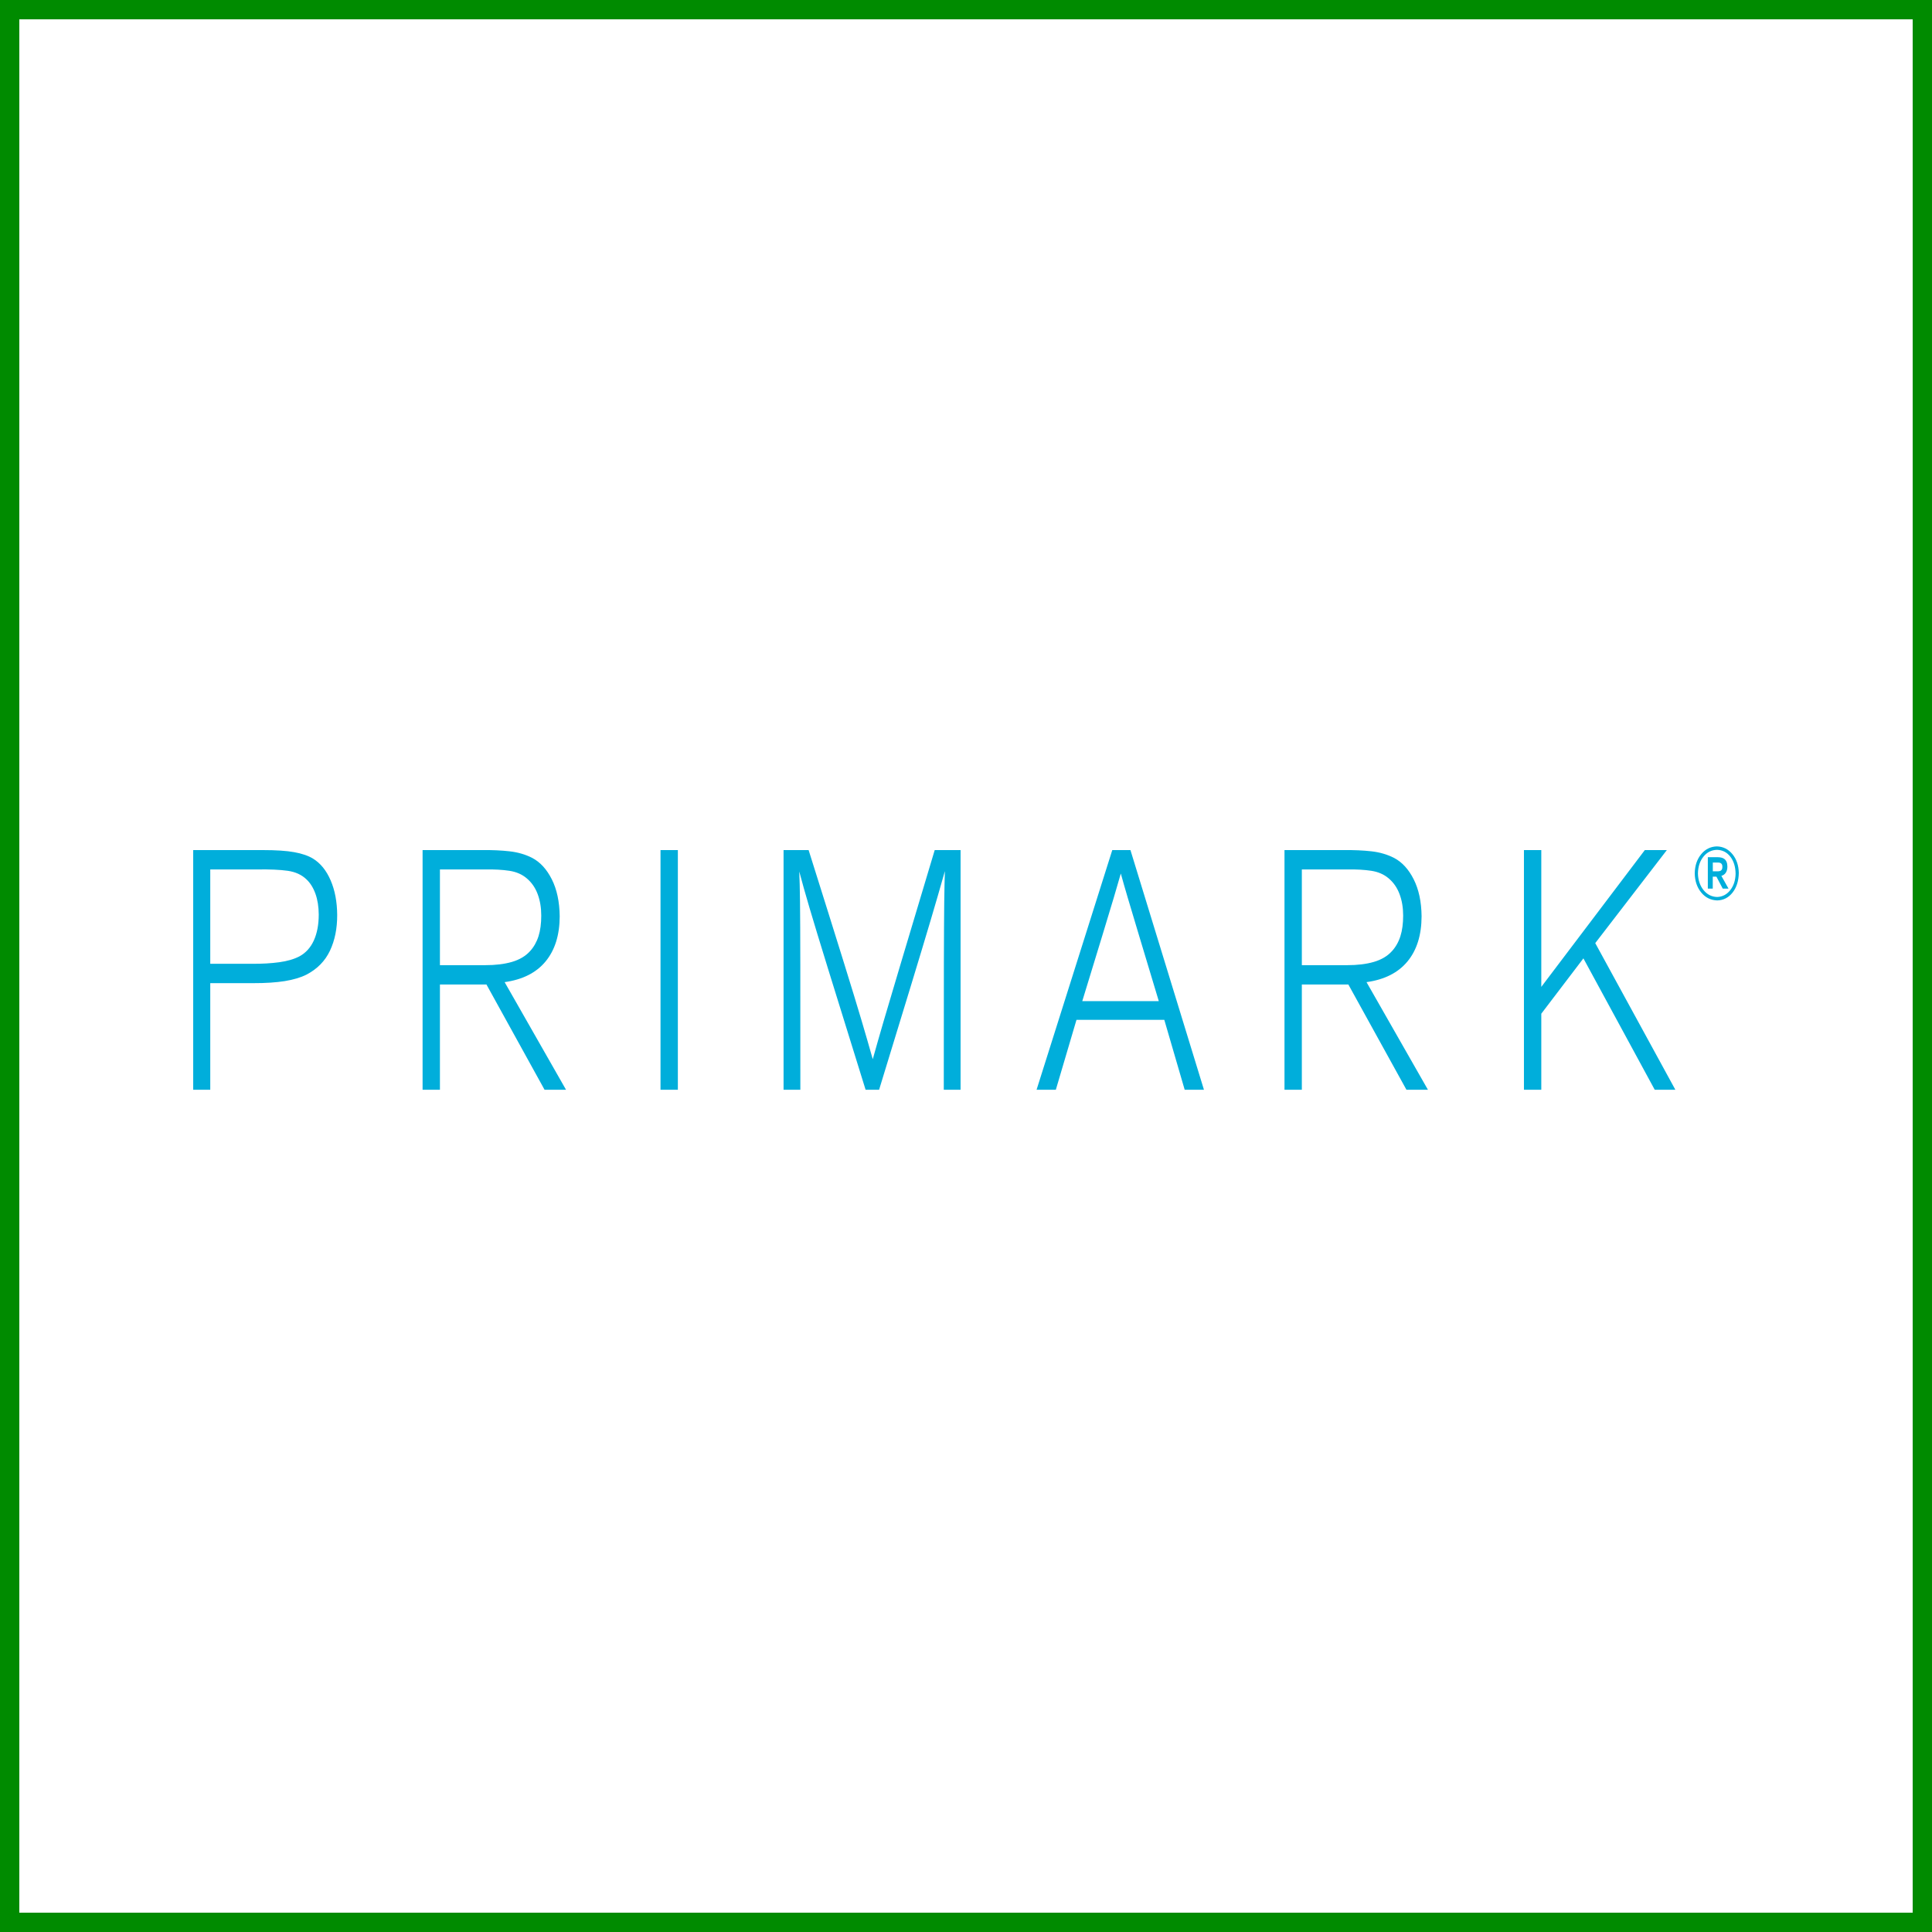 <svg width="100" height="100" viewBox="0 0 100 100" fill="none" xmlns="http://www.w3.org/2000/svg">
<rect x="0" y="0" width="100" height="100" fill="#333333" stroke="none"/>
<rect x="0.5" y="0.5" width="99" height="99" fill="white" stroke="#008B00"/>
<path d="M10.883 56.405V50.888H13.106C13.751 50.889 14.296 50.853 14.743 50.781C15.19 50.708 15.561 50.598 15.857 50.449C16.416 50.16 16.822 49.748 17.077 49.212C17.331 48.676 17.456 48.057 17.453 47.356C17.448 46.679 17.336 46.083 17.114 45.568C16.893 45.054 16.587 44.678 16.199 44.44C15.952 44.291 15.629 44.18 15.228 44.108C14.827 44.035 14.286 44 13.605 44H10V56.405H10.883L10.883 56.405ZM10.883 49.886V45.002H13.306C13.966 44.992 14.495 45.016 14.891 45.072C15.288 45.129 15.61 45.275 15.857 45.511C16.058 45.698 16.215 45.948 16.327 46.26C16.439 46.573 16.496 46.932 16.498 47.339C16.497 47.86 16.413 48.306 16.245 48.676C16.077 49.046 15.829 49.321 15.5 49.5C15.219 49.647 14.87 49.748 14.453 49.805C14.036 49.862 13.573 49.889 13.064 49.886H10.883V49.886ZM29.297 56.405L26.12 50.835C27.049 50.706 27.756 50.349 28.239 49.764C28.723 49.178 28.967 48.399 28.97 47.427C28.961 46.674 28.825 46.036 28.562 45.514C28.299 44.991 27.96 44.622 27.545 44.404C27.196 44.226 26.807 44.113 26.378 44.064C25.949 44.015 25.478 43.994 24.966 44H21.873V56.405H22.771V50.958H25.179L28.186 56.405H29.297V56.405ZM22.771 49.957V45.002H25.108C25.591 44.994 26.011 45.018 26.366 45.072C26.721 45.126 27.019 45.255 27.26 45.459C27.516 45.673 27.706 45.947 27.83 46.28C27.954 46.613 28.016 46.984 28.015 47.392C28.016 47.802 27.968 48.158 27.873 48.459C27.778 48.758 27.627 49.025 27.431 49.236C27.201 49.489 26.891 49.673 26.499 49.788C26.108 49.902 25.644 49.958 25.108 49.957H22.771V49.957ZM35.086 56.405V44.001H34.188V56.405H35.086ZM49.719 56.405V44.001H48.38C47.79 45.969 47.2 47.938 46.612 49.907C46.211 51.246 45.913 52.252 45.717 52.924C45.521 53.595 45.34 54.229 45.174 54.824C44.986 54.159 44.794 53.495 44.598 52.834C44.394 52.144 44.086 51.136 43.674 49.809C43.262 48.483 42.656 46.546 41.854 44H40.557V56.405H41.426C41.427 53.59 41.426 51.438 41.424 49.95C41.422 48.462 41.417 47.379 41.409 46.701C41.401 46.023 41.388 45.492 41.369 45.107C41.516 45.663 41.694 46.293 41.902 46.998C42.109 47.702 42.434 48.767 42.874 50.192C43.315 51.617 43.958 53.688 44.803 56.405H45.502C46.173 54.218 46.721 52.427 47.144 51.035C47.568 49.643 47.916 48.49 48.186 47.578C48.431 46.751 48.672 45.922 48.907 45.09C48.893 45.504 48.882 46.038 48.873 46.692C48.865 47.346 48.859 48.41 48.855 49.883C48.852 51.357 48.85 53.531 48.85 56.405H49.72L49.719 56.405ZM62.316 56.405L58.512 44.001H57.571L53.653 56.405H54.65L55.719 52.786H60.264L61.319 56.405H62.316V56.405ZM56.018 51.819C56.459 50.381 56.806 49.244 57.061 48.408C57.316 47.572 57.514 46.918 57.654 46.445C57.776 46.036 57.896 45.625 58.013 45.213C58.111 45.572 58.23 45.986 58.368 46.453C58.506 46.921 58.7 47.57 58.95 48.4C59.201 49.231 59.544 50.371 59.979 51.819H56.018L56.018 51.819ZM73.909 56.405L70.731 50.835C71.661 50.706 72.367 50.349 72.851 49.764C73.335 49.178 73.578 48.399 73.581 47.427C73.573 46.674 73.436 46.036 73.173 45.514C72.91 44.992 72.571 44.622 72.156 44.405C71.807 44.227 71.418 44.113 70.99 44.064C70.561 44.016 70.09 43.994 69.577 44.001H66.485V56.405H67.383V50.958H69.791L72.797 56.405H73.909V56.405ZM67.383 49.957V45.002H69.72C70.203 44.994 70.622 45.018 70.977 45.072C71.332 45.126 71.63 45.255 71.871 45.459C72.127 45.673 72.317 45.947 72.441 46.28C72.566 46.613 72.627 46.984 72.627 47.392C72.627 47.802 72.58 48.158 72.484 48.459C72.39 48.758 72.238 49.025 72.042 49.236C71.813 49.489 71.502 49.673 71.111 49.788C70.719 49.902 70.256 49.958 69.72 49.957H67.383V49.957ZM86.716 56.405L82.57 48.815L86.275 44.001H85.135L79.777 51.081V44.001H78.879V56.405H79.777V52.469L81.957 49.605L85.648 56.405H86.717H86.716ZM90 45.183C89.992 44.792 89.882 44.468 89.669 44.21C89.457 43.952 89.189 43.819 88.867 43.809C88.538 43.818 88.266 43.953 88.052 44.214C87.838 44.474 87.727 44.803 87.719 45.202C87.727 45.604 87.84 45.936 88.057 46.198C88.274 46.461 88.55 46.596 88.886 46.606C89.208 46.597 89.473 46.46 89.68 46.196C89.886 45.932 89.993 45.594 90 45.183V45.183ZM89.834 45.221C89.827 45.565 89.735 45.85 89.556 46.076C89.377 46.302 89.151 46.419 88.877 46.428C88.594 46.419 88.36 46.3 88.174 46.07C87.989 45.84 87.892 45.552 87.885 45.206C87.892 44.856 87.986 44.568 88.169 44.34C88.352 44.113 88.586 43.995 88.871 43.987C89.153 43.995 89.383 44.112 89.56 44.339C89.737 44.567 89.828 44.861 89.834 45.221L89.834 45.221ZM89.468 45.995L89.098 45.335C89.203 45.304 89.281 45.246 89.332 45.163C89.384 45.08 89.409 44.975 89.409 44.849C89.409 44.759 89.394 44.678 89.364 44.606C89.333 44.534 89.286 44.478 89.221 44.439C89.175 44.412 89.126 44.394 89.076 44.385C89.02 44.373 88.946 44.367 88.855 44.367H88.397V45.995H88.652V45.377H88.843L89.169 45.995H89.468V45.995ZM88.655 45.099V44.644H88.877C88.913 44.644 88.945 44.645 88.973 44.648C89 44.651 89.025 44.657 89.046 44.667C89.084 44.684 89.111 44.709 89.127 44.742C89.143 44.776 89.151 44.816 89.15 44.864C89.151 44.91 89.145 44.949 89.133 44.981C89.121 45.013 89.102 45.04 89.076 45.058C89.055 45.073 89.029 45.083 88.997 45.09C88.959 45.097 88.921 45.1 88.883 45.099H88.655H88.655Z" fill="#00AEDB"/>
</svg>
